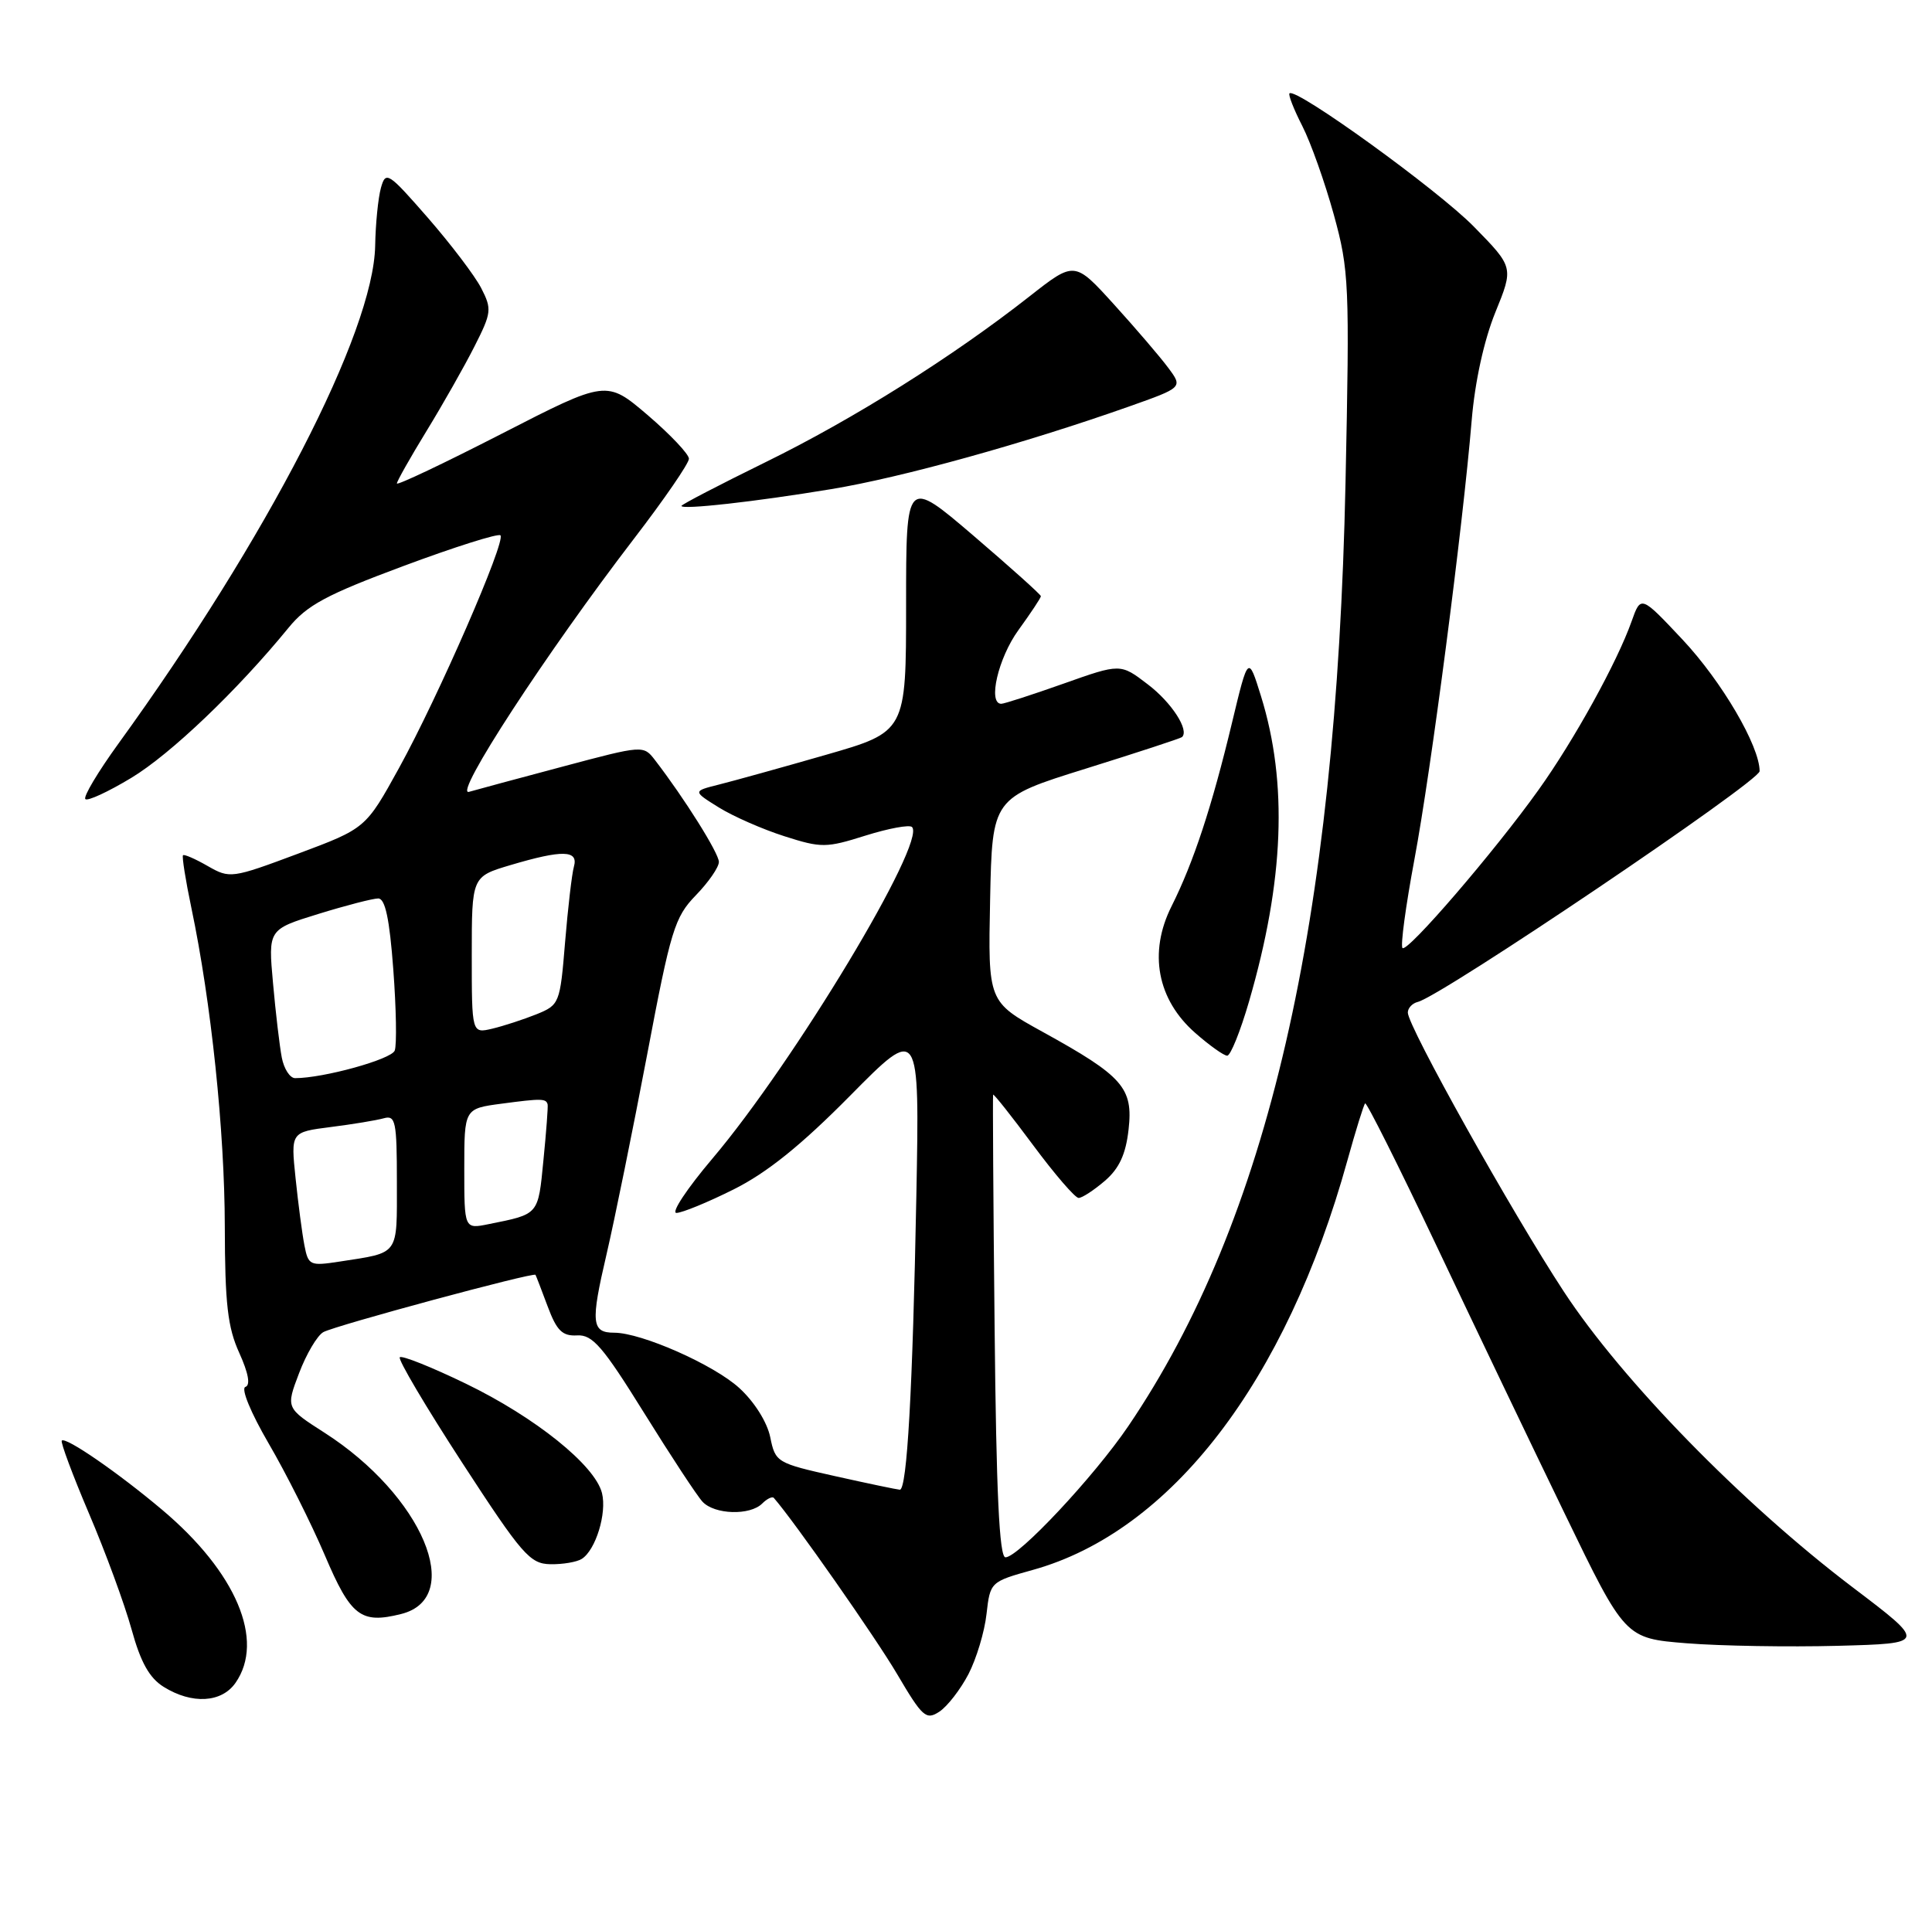 <?xml version="1.0" encoding="UTF-8" standalone="no"?>
<!DOCTYPE svg PUBLIC "-//W3C//DTD SVG 1.1//EN" "http://www.w3.org/Graphics/SVG/1.1/DTD/svg11.dtd" >
<svg xmlns="http://www.w3.org/2000/svg" xmlns:xlink="http://www.w3.org/1999/xlink" version="1.1" viewBox="0 0 258 256">
 <g >
 <path fill="currentColor"
d=" M 129.33 223.60 C 130.39 221.55 131.48 217.94 131.74 215.57 C 132.23 211.29 132.26 211.26 137.93 209.68 C 156.37 204.55 171.75 184.53 179.93 155.00 C 181.04 151.00 182.11 147.56 182.30 147.37 C 182.49 147.18 186.75 155.68 191.77 166.26 C 196.78 176.84 204.51 193.00 208.95 202.16 C 217.01 218.82 217.01 218.82 225.25 219.48 C 229.79 219.84 238.85 219.99 245.39 219.82 C 257.29 219.50 257.29 219.50 247.40 212.00 C 232.69 200.84 216.61 184.37 208.83 172.50 C 201.86 161.87 188.00 137.08 188.00 135.24 C 188.00 134.64 188.60 134.00 189.33 133.82 C 192.50 133.05 234.98 104.37 234.98 103.00 C 234.98 99.64 229.93 91.02 224.70 85.44 C 219.12 79.50 219.12 79.50 217.88 83.00 C 215.95 88.45 210.20 98.87 205.47 105.48 C 199.61 113.70 187.93 127.27 187.29 126.62 C 187.00 126.33 187.72 121.01 188.88 114.80 C 191.10 102.97 195.34 70.44 196.53 56.14 C 196.96 50.99 198.17 45.47 199.68 41.74 C 202.14 35.70 202.14 35.70 196.82 30.27 C 192.02 25.37 173.03 11.64 172.20 12.47 C 172.01 12.65 172.78 14.62 173.91 16.83 C 175.04 19.04 176.93 24.37 178.12 28.68 C 180.16 36.10 180.24 37.93 179.68 64.50 C 178.44 123.43 169.33 162.98 150.66 190.50 C 146.09 197.23 136.00 208.00 134.27 208.00 C 133.45 208.00 133.04 199.34 132.82 177.25 C 132.64 160.34 132.56 146.37 132.62 146.21 C 132.69 146.05 135.10 149.09 137.97 152.96 C 140.84 156.83 143.57 160.00 144.04 160.00 C 144.51 160.00 146.08 158.97 147.54 157.72 C 149.46 156.07 150.34 154.17 150.71 150.86 C 151.34 145.29 149.97 143.74 139.22 137.81 C 131.94 133.79 131.94 133.79 132.22 120.18 C 132.50 106.56 132.50 106.56 145.00 102.66 C 151.88 100.51 157.65 98.62 157.84 98.45 C 158.86 97.54 156.46 93.82 153.27 91.40 C 149.63 88.61 149.63 88.61 142.02 91.31 C 137.84 92.79 134.10 94.00 133.71 94.00 C 131.88 94.00 133.30 87.88 136.00 84.16 C 137.65 81.88 139.00 79.85 139.00 79.63 C 139.00 79.42 134.95 75.79 130.00 71.55 C 121.00 63.86 121.00 63.86 121.00 80.80 C 121.00 97.74 121.00 97.74 110.25 100.83 C 104.34 102.53 97.92 104.31 96.00 104.79 C 92.50 105.67 92.50 105.67 96.00 107.85 C 97.92 109.04 101.86 110.77 104.75 111.69 C 109.69 113.27 110.33 113.26 115.59 111.60 C 118.66 110.64 121.45 110.12 121.79 110.46 C 123.76 112.43 106.03 141.89 95.13 154.75 C 91.75 158.74 89.59 162.00 90.33 162.00 C 91.07 162.00 94.51 160.59 97.97 158.86 C 102.42 156.64 106.99 152.96 113.53 146.34 C 122.80 136.96 122.80 136.96 122.37 159.73 C 121.88 185.56 121.13 199.01 120.16 198.97 C 119.80 198.95 115.91 198.14 111.53 197.16 C 103.73 195.42 103.54 195.31 102.86 191.96 C 102.45 189.95 100.74 187.23 98.74 185.40 C 95.34 182.28 85.66 178.00 82.02 178.00 C 78.99 178.00 78.86 176.68 80.99 167.56 C 82.09 162.83 84.53 150.81 86.42 140.86 C 89.57 124.20 90.09 122.50 92.92 119.58 C 94.62 117.83 96.00 115.83 96.00 115.12 C 96.00 113.96 91.39 106.61 87.46 101.51 C 85.93 99.52 85.86 99.53 75.21 102.37 C 69.32 103.94 63.66 105.46 62.63 105.76 C 60.46 106.38 73.00 87.15 84.67 71.94 C 88.70 66.69 92.00 61.89 92.00 61.27 C 92.00 60.66 89.52 58.04 86.50 55.45 C 80.99 50.75 80.99 50.75 67.00 57.93 C 59.30 61.88 53.00 64.87 53.00 64.57 C 53.00 64.28 54.78 61.13 56.95 57.58 C 59.13 54.02 62.01 48.94 63.35 46.29 C 65.65 41.76 65.70 41.28 64.26 38.48 C 63.42 36.84 60.21 32.62 57.14 29.09 C 51.83 23.01 51.51 22.80 50.87 25.09 C 50.50 26.42 50.15 29.90 50.10 32.83 C 49.88 44.37 35.71 71.85 15.80 99.34 C 13.08 103.10 11.09 106.43 11.40 106.73 C 11.70 107.03 14.46 105.75 17.54 103.89 C 22.79 100.72 31.69 92.22 38.52 83.86 C 41.00 80.82 43.58 79.43 53.90 75.59 C 60.72 73.05 66.54 71.21 66.83 71.50 C 67.59 72.26 58.51 93.10 53.29 102.57 C 48.84 110.64 48.84 110.64 39.80 114.02 C 30.94 117.33 30.69 117.36 27.74 115.67 C 26.09 114.72 24.60 114.07 24.44 114.23 C 24.28 114.39 24.78 117.56 25.56 121.28 C 28.20 133.85 30.00 151.05 30.02 163.80 C 30.04 174.12 30.40 177.29 31.95 180.69 C 33.18 183.41 33.47 185.01 32.77 185.24 C 32.15 185.45 33.49 188.69 35.87 192.78 C 38.18 196.73 41.56 203.46 43.38 207.73 C 46.85 215.89 48.19 216.92 53.57 215.57 C 62.18 213.41 56.40 199.74 43.34 191.36 C 38.17 188.05 38.17 188.05 39.94 183.40 C 40.91 180.84 42.37 178.37 43.18 177.92 C 44.74 177.05 71.28 169.88 71.51 170.27 C 71.59 170.40 72.32 172.30 73.14 174.50 C 74.35 177.74 75.10 178.47 77.07 178.36 C 79.13 178.24 80.50 179.84 86.00 188.69 C 89.58 194.45 93.09 199.80 93.82 200.58 C 95.43 202.30 100.16 202.44 101.78 200.82 C 102.43 200.17 103.14 199.83 103.34 200.07 C 106.04 203.15 116.98 218.79 119.81 223.61 C 123.19 229.35 123.67 229.78 125.45 228.61 C 126.52 227.90 128.26 225.65 129.33 223.60 Z  M 31.44 224.78 C 35.41 219.11 31.55 209.99 21.65 201.65 C 15.78 196.70 8.79 191.88 8.25 192.41 C 8.06 192.61 9.69 196.99 11.88 202.14 C 14.08 207.29 16.63 214.24 17.56 217.59 C 18.78 222.03 19.95 224.12 21.87 225.31 C 25.64 227.65 29.58 227.43 31.44 224.78 Z  M 77.69 208.21 C 79.55 207.03 81.06 202.11 80.39 199.42 C 79.46 195.70 71.47 189.29 62.20 184.80 C 57.63 182.59 53.66 181.00 53.39 181.28 C 53.11 181.55 56.85 187.87 61.69 195.32 C 69.72 207.67 70.77 208.87 73.50 208.92 C 75.15 208.95 77.03 208.63 77.69 208.21 Z  M 166.80 133.75 C 171.48 117.64 171.99 104.59 168.40 93.00 C 166.69 87.50 166.69 87.50 164.53 96.50 C 161.84 107.72 159.39 115.18 156.44 121.06 C 153.35 127.23 154.53 133.50 159.61 137.96 C 161.51 139.63 163.43 141.00 163.88 141.00 C 164.33 141.00 165.64 137.74 166.80 133.75 Z  M 111.00 65.33 C 120.41 63.78 136.77 59.24 150.73 54.31 C 157.96 51.75 157.96 51.75 156.01 49.13 C 154.94 47.68 151.68 43.88 148.78 40.68 C 143.50 34.86 143.50 34.86 137.50 39.57 C 127.26 47.62 113.98 55.97 102.25 61.72 C 96.06 64.76 91.00 67.39 91.00 67.57 C 91.00 68.11 100.80 67.02 111.00 65.33 Z  M 40.65 166.32 C 40.35 164.77 39.82 160.74 39.47 157.36 C 38.83 151.21 38.83 151.21 44.16 150.53 C 47.10 150.16 50.29 149.63 51.25 149.36 C 52.82 148.92 53.00 149.77 53.00 157.87 C 53.00 167.81 53.41 167.25 45.35 168.50 C 41.38 169.11 41.17 169.01 40.65 166.32 Z  M 62.00 156.11 C 62.00 148.07 62.00 148.07 66.98 147.41 C 72.31 146.70 72.93 146.71 73.13 147.51 C 73.20 147.79 72.95 151.15 72.57 154.96 C 71.85 162.33 72.01 162.14 65.25 163.50 C 62.00 164.16 62.00 164.16 62.00 156.11 Z  M 37.63 141.25 C 37.34 139.74 36.81 135.27 36.46 131.32 C 35.81 124.14 35.81 124.14 42.51 122.07 C 46.20 120.93 49.80 120.00 50.51 120.00 C 51.44 120.00 52.02 122.73 52.52 129.47 C 52.91 134.68 53.00 139.56 52.71 140.32 C 52.26 141.49 43.20 144.00 39.41 144.00 C 38.72 144.00 37.92 142.76 37.63 141.25 Z  M 63.00 127.56 C 63.00 117.08 63.00 117.08 68.18 115.54 C 75.12 113.48 77.27 113.53 76.64 115.75 C 76.37 116.71 75.84 121.26 75.46 125.85 C 74.79 134.03 74.71 134.22 71.64 135.47 C 69.91 136.16 67.26 137.03 65.75 137.39 C 63.00 138.04 63.00 138.04 63.00 127.56 Z "/>
</g>
</svg>